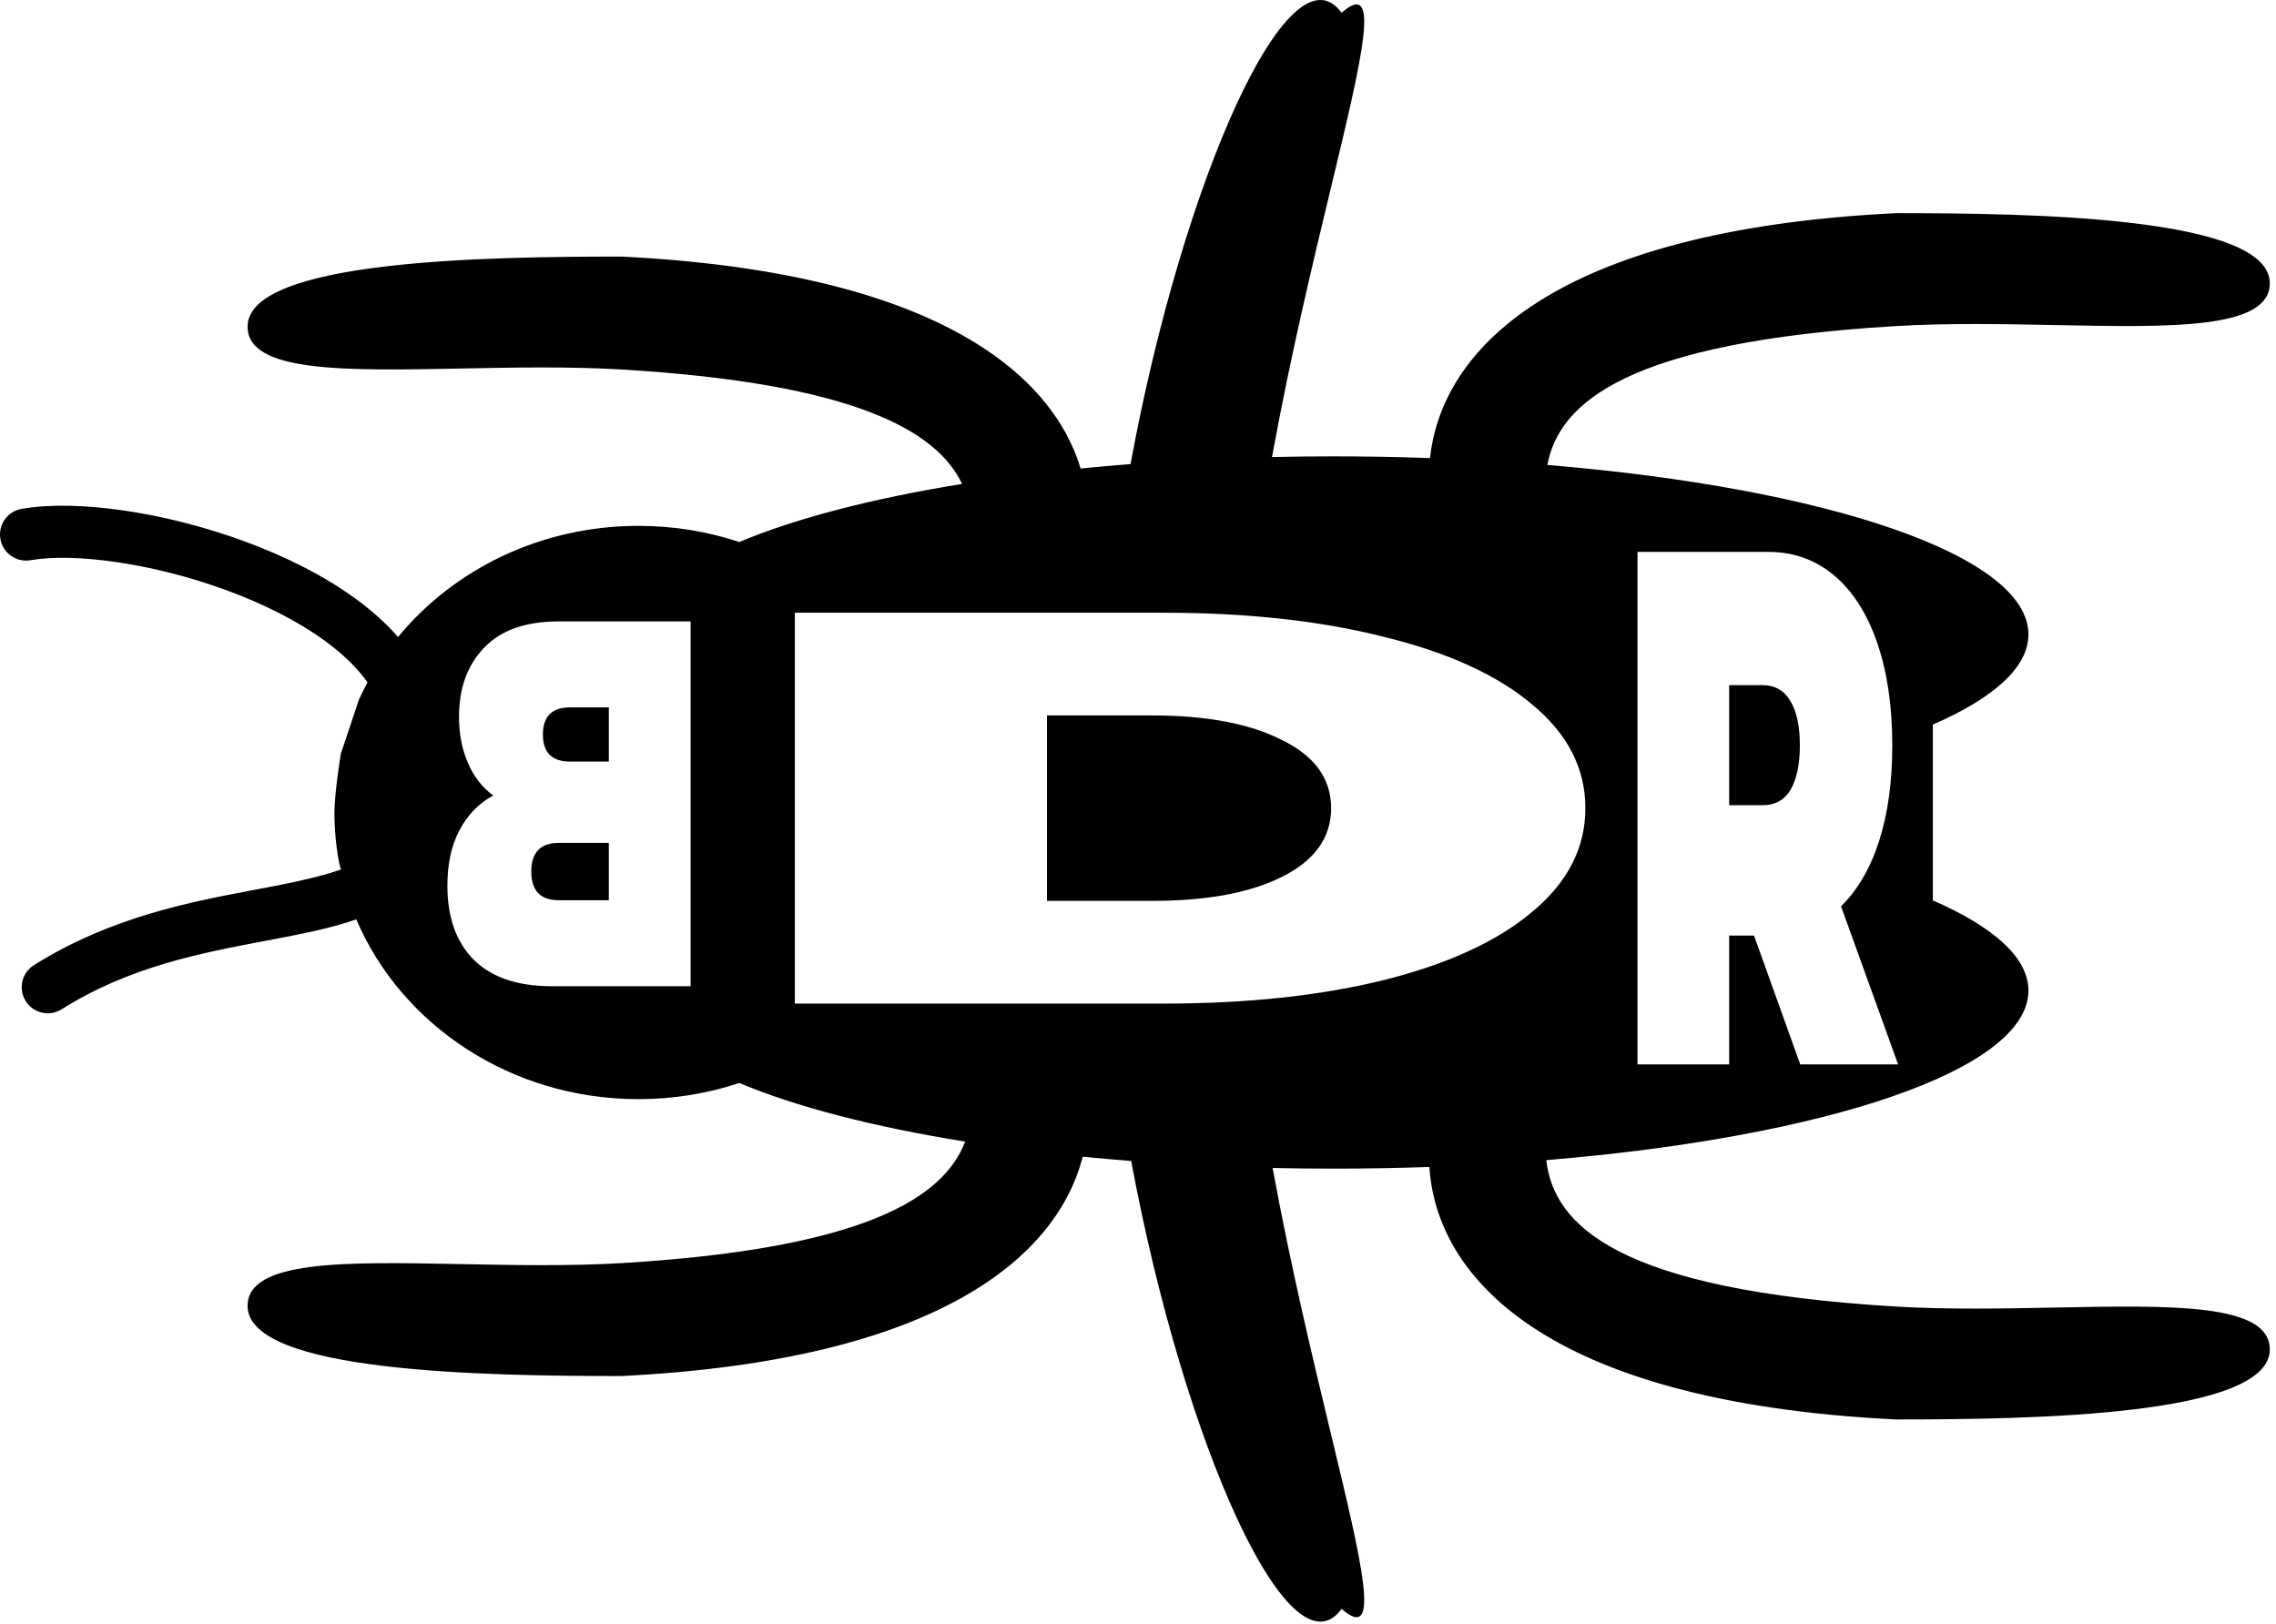 <svg width="262" height="187" viewBox="0 0 262 187" fill="none" xmlns="http://www.w3.org/2000/svg">
<path fill-rule="evenodd" clip-rule="evenodd" d="M153.5 52.539C151.116 52.539 148.757 52.566 146.426 52.618C148.522 41.09 151.11 30.34 153.206 21.634L153.206 21.632L153.206 21.631C156.868 6.419 159.028 -2.552 154.436 1.468C148.458 -6.73 136.185 20.612 130.143 53.427C128.196 53.579 126.281 53.749 124.4 53.938C121.02 42.782 107.276 31.303 71.538 29.539C55.953 29.539 28.5 29.935 28.5 37.61C28.5 42.909 39.739 42.688 53.104 42.425C59.095 42.307 65.513 42.181 71.538 42.539C98.363 44.136 107.843 49.597 110.75 55.709C100.324 57.401 91.53 59.694 85.109 62.398C81.476 61.194 77.569 60.539 73.5 60.539C62.242 60.539 52.225 65.551 45.823 73.337C44.42 71.727 42.768 70.269 40.983 68.963C37.285 66.255 32.816 64.043 28.226 62.35C19.158 59.006 8.962 57.457 2.486 58.584C0.854 58.868 -0.24 60.421 0.044 62.053C0.328 63.686 1.882 64.779 3.514 64.495C8.538 63.621 17.591 64.823 26.149 67.979C30.372 69.536 34.308 71.511 37.438 73.804C39.517 75.326 41.155 76.924 42.307 78.557C41.958 79.201 41.632 79.856 41.328 80.523L39.235 86.779C39.235 86.779 38.5 91.222 38.5 93.539C38.5 95.554 38.691 97.526 39.058 99.441L39.256 100.093C37.21 100.82 34.722 101.396 31.738 101.978C30.968 102.128 30.173 102.278 29.357 102.432L29.354 102.432C21.948 103.827 12.752 105.558 3.905 111.112C2.501 111.993 2.078 113.844 2.959 115.248C3.84 116.651 5.692 117.075 7.095 116.194C14.927 111.277 23.019 109.743 30.491 108.326C31.297 108.173 32.096 108.021 32.887 107.867C35.629 107.332 38.417 106.747 41.013 105.842C46.186 117.974 58.782 126.539 73.5 126.539C77.569 126.539 81.476 125.885 85.109 124.681C91.602 127.415 100.521 129.729 111.101 131.427C108.652 137.864 99.558 143.748 71.538 145.416C65.513 145.774 59.094 145.648 53.104 145.53C39.739 145.267 28.5 145.046 28.5 150.345C28.5 158.02 55.953 158.416 71.538 158.416C108.187 156.607 121.706 144.582 124.639 133.165C126.466 133.346 128.326 133.51 130.216 133.658C136.283 166.297 148.482 193.388 154.436 185.223C159.028 189.243 156.868 180.272 153.206 165.06C151.134 156.451 148.58 145.844 146.497 134.462C148.805 134.513 151.14 134.539 153.5 134.539C157.246 134.539 160.932 134.473 164.542 134.346C165.328 146.743 177.471 161.404 218.248 163.416C233.833 163.416 261.286 163.02 261.286 155.345C261.286 150.046 250.047 150.267 236.682 150.53C230.691 150.648 224.273 150.774 218.248 150.416C186.105 148.502 178.866 141.041 177.997 133.56C210.197 130.909 233.5 123.172 233.5 114.039C233.5 110.251 229.49 106.703 222.5 103.659V83.42C229.49 80.375 233.5 76.827 233.5 73.039C233.5 63.919 210.26 56.191 178.127 53.529C179.462 46.347 187.345 39.379 218.248 37.539C224.273 37.181 230.691 37.307 236.682 37.425C250.048 37.688 261.286 37.909 261.286 32.61C261.286 24.935 233.833 24.539 218.248 24.539C178.425 26.504 165.912 40.533 164.616 52.736C160.983 52.606 157.272 52.539 153.5 52.539ZM52.88 95.599C53.799 93.839 55.098 92.499 56.775 91.579C55.477 90.619 54.503 89.359 53.853 87.799C53.177 86.239 52.839 84.479 52.839 82.519C52.839 79.199 53.813 76.539 55.761 74.539C57.681 72.539 60.536 71.539 64.323 71.539H79.5V113.539H63.511C59.616 113.539 56.64 112.539 54.584 110.539C52.528 108.499 51.5 105.639 51.5 101.959C51.5 99.479 51.96 97.359 52.88 95.599ZM133.926 70.539H91.5V115.539H133.926C143.517 115.539 151.962 114.639 159.258 112.839C166.636 110.997 172.334 108.382 176.351 104.997C180.45 101.611 182.5 97.625 182.5 93.039C182.5 88.454 180.45 84.468 176.351 81.082C172.334 77.697 166.636 75.104 159.258 73.304C151.962 71.461 143.517 70.539 133.926 70.539ZM199.051 107.705H201.913L207.233 122.539H218.5L211.928 104.334C213.835 102.479 215.296 99.979 216.309 96.832C217.322 93.686 217.829 90.005 217.829 85.791C217.829 81.296 217.248 77.362 216.086 73.991C214.923 70.619 213.269 68.035 211.123 66.237C208.977 64.438 206.458 63.539 203.567 63.539H188.5V122.539H199.051V107.705ZM206.115 80.734C206.831 81.914 207.188 83.599 207.188 85.791C207.188 87.982 206.831 89.696 206.115 90.932C205.4 92.112 204.327 92.702 202.896 92.702H199.051V78.879H202.896C204.327 78.879 205.4 79.498 206.115 80.734ZM70.085 87.679V81.439H65.622C63.538 81.439 62.497 82.479 62.497 84.559C62.497 86.639 63.538 87.679 65.622 87.679H70.085ZM147.576 100.947C143.886 102.789 138.926 103.711 132.696 103.711H120.521V82.368H132.696C138.926 82.368 143.886 83.311 147.576 85.197C151.347 87.039 153.232 89.654 153.232 93.039C153.232 96.425 151.347 99.061 147.576 100.947ZM64.323 103.639C62.213 103.639 61.158 102.539 61.158 100.339C61.158 98.139 62.213 97.039 64.323 97.039H70.085V103.639H64.323Z" fill="current"/>
</svg>
